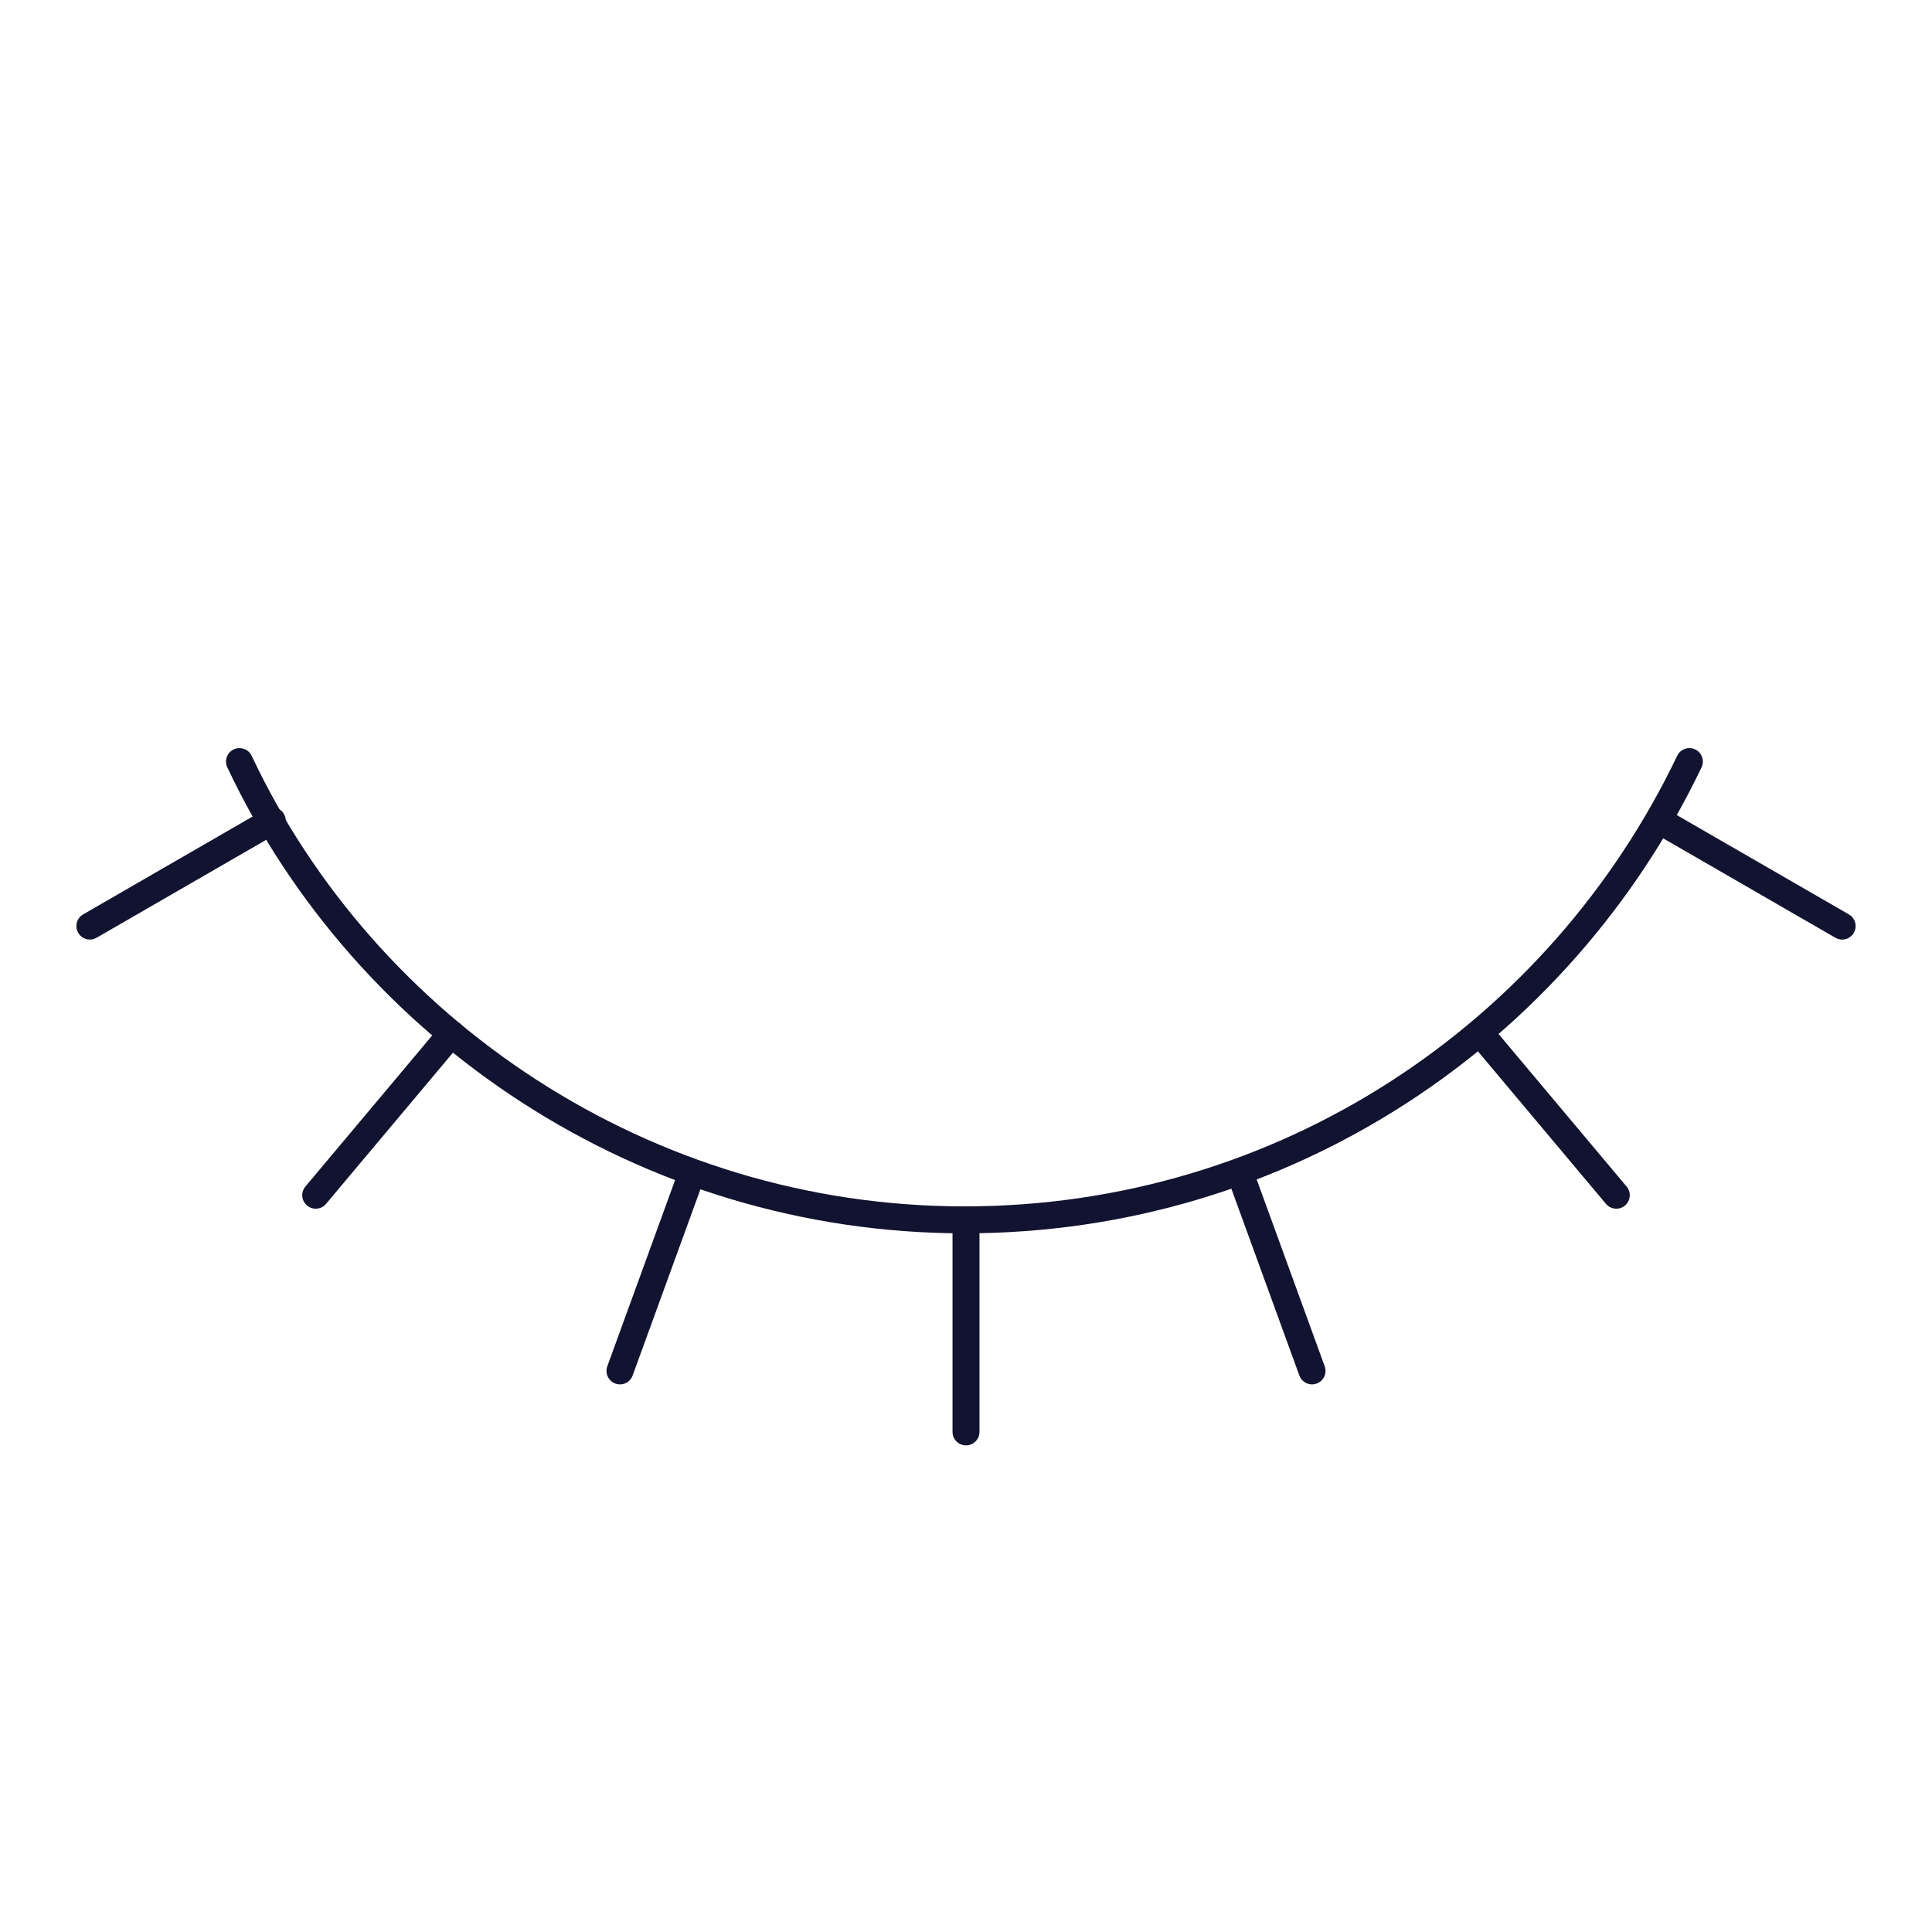 <svg xmlns="http://www.w3.org/2000/svg" width="430" height="430" style="width:100%;height:100%;transform:translate3d(0,0,0);content-visibility:visible" viewBox="0 0 430 430"><defs><clipPath id="i"><path d="M0 0h430v430H0z"/></clipPath><clipPath id="t"><path d="M0 0h430v430H0z"/></clipPath><clipPath id="s"><path d="M0 0h430v430H0z"/></clipPath><clipPath id="r"><path d="M0 0h430v430H0z"/></clipPath><clipPath id="q"><path d="M0 0h430v430H0z"/></clipPath><clipPath id="p"><path d="M0 0h430v430H0z"/></clipPath><clipPath id="m"><path d="M0 0h430v430H0z"/></clipPath><clipPath id="j"><path d="M0 0h430v430H0z"/></clipPath><filter id="a" width="100%" height="100%" x="0%" y="0%" filterUnits="objectBoundingBox"><feComponentTransfer in="SourceGraphic"><feFuncA tableValues="1.0 0.0" type="table"/></feComponentTransfer></filter><filter id="c" width="100%" height="100%" x="0%" y="0%" filterUnits="objectBoundingBox"><feComponentTransfer in="SourceGraphic"><feFuncA tableValues="1.0 0.0" type="table"/></feComponentTransfer></filter><filter id="e" width="100%" height="100%" x="0%" y="0%" filterUnits="objectBoundingBox"><feComponentTransfer in="SourceGraphic"><feFuncA tableValues="1.0 0.0" type="table"/></feComponentTransfer></filter><filter id="g" width="100%" height="100%" x="0%" y="0%" filterUnits="objectBoundingBox"><feComponentTransfer in="SourceGraphic"><feFuncA tableValues="1.0 0.0" type="table"/></feComponentTransfer></filter><path id="b" fill-opacity="0" stroke-linecap="round" style="display:none"/><path id="d" fill-opacity="0" stroke-linecap="round" style="display:none"/><path id="f" fill-opacity="0" stroke-linecap="round" style="display:none"/><path id="h" fill-opacity="0" stroke-linecap="round" style="display:none"/><mask id="o" mask-type="alpha"><g filter="url(#a)"><path fill="#fff" d="M0 0h430v430H0z" opacity="0"/><use xmlns:ns1="http://www.w3.org/1999/xlink" ns1:href="#b"/></g></mask><mask id="n" mask-type="alpha"><g filter="url(#c)"><path fill="#fff" d="M0 0h430v430H0z" opacity="0"/><use xmlns:ns2="http://www.w3.org/1999/xlink" ns2:href="#d"/></g></mask><mask id="l" mask-type="alpha"><g filter="url(#e)"><path fill="#fff" d="M0 0h430v430H0z" opacity="0"/><use xmlns:ns3="http://www.w3.org/1999/xlink" ns3:href="#f"/></g></mask><mask id="k" mask-type="alpha"><g filter="url(#g)"><path fill="#fff" d="M0 0h430v430H0z" opacity="0"/><use xmlns:ns4="http://www.w3.org/1999/xlink" ns4:href="#h"/></g></mask></defs><g clip-path="url(#i)"><g clip-path="url(#j)" style="display:none"><g mask="url(#k)" style="display:none"><path fill="none" class="secondary"/></g><g mask="url(#l)" style="display:none"><path fill="none" class="primary"/></g><path fill="none" class="secondary" style="display:none"/></g><g clip-path="url(#m)" style="display:none"><g mask="url(#n)" style="display:none"><path fill="none" class="secondary"/></g><g mask="url(#o)" style="display:none"><path fill="none" class="primary"/></g><path fill="none" class="secondary" style="display:none"/></g><g fill="none" stroke-linecap="round" stroke-linejoin="round" stroke-width="6" clip-path="url(#p)" style="display:block"><path stroke="#15A249" d="M0 0" class="secondary" style="display:block" transform="translate(215 160.499)"/><path stroke="#121330" d="m-60.974-17.088-16.041-44.067m-37.552 75.044-30.166-35.941m-9.668 83.345L-195 37.85m349.4 23.435L195 37.849m-80.432-23.961 30.165-35.94m-83.758 4.963 16.041-44.065M0-74.732v46.944" class="primary" style="display:block" transform="matrix(1 0 0 -1 215 243.964)"/><path stroke="#121330" d="M-.348 111c-71.335 0-133.326-42.492-161.35-101.999 28.469 60.18 90.014 101.843 161.349 101.843S132.532 69.181 161 9C132.127 69.351 70.987 111-.348 111" class="primary" style="display:none" transform="translate(215 160.5)"/><path stroke="#121330" d="M161 9C132.127 69.351 70.987 111-.348 111S-133.674 68.508-161.698 9.001" class="primary" style="display:block" transform="translate(215 160.5)"/></g><g fill="none" clip-path="url(#q)" style="display:none"><path class="secondary" style="display:none"/><path class="primary" style="display:none"/><path class="primary" style="display:none"/><path class="primary" style="display:none"/></g><g fill="none" clip-path="url(#r)" style="display:none"><path class="secondary" style="display:none"/><path class="primary" style="display:none"/></g><g fill="none" clip-path="url(#s)" style="display:none"><path class="secondary" style="display:none"/><path class="primary" style="display:none"/></g><g fill="none" clip-path="url(#t)" style="display:none"><path class="secondary" style="display:none"/><path class="primary" style="display:none"/><path class="primary" style="display:none"/></g></g></svg>